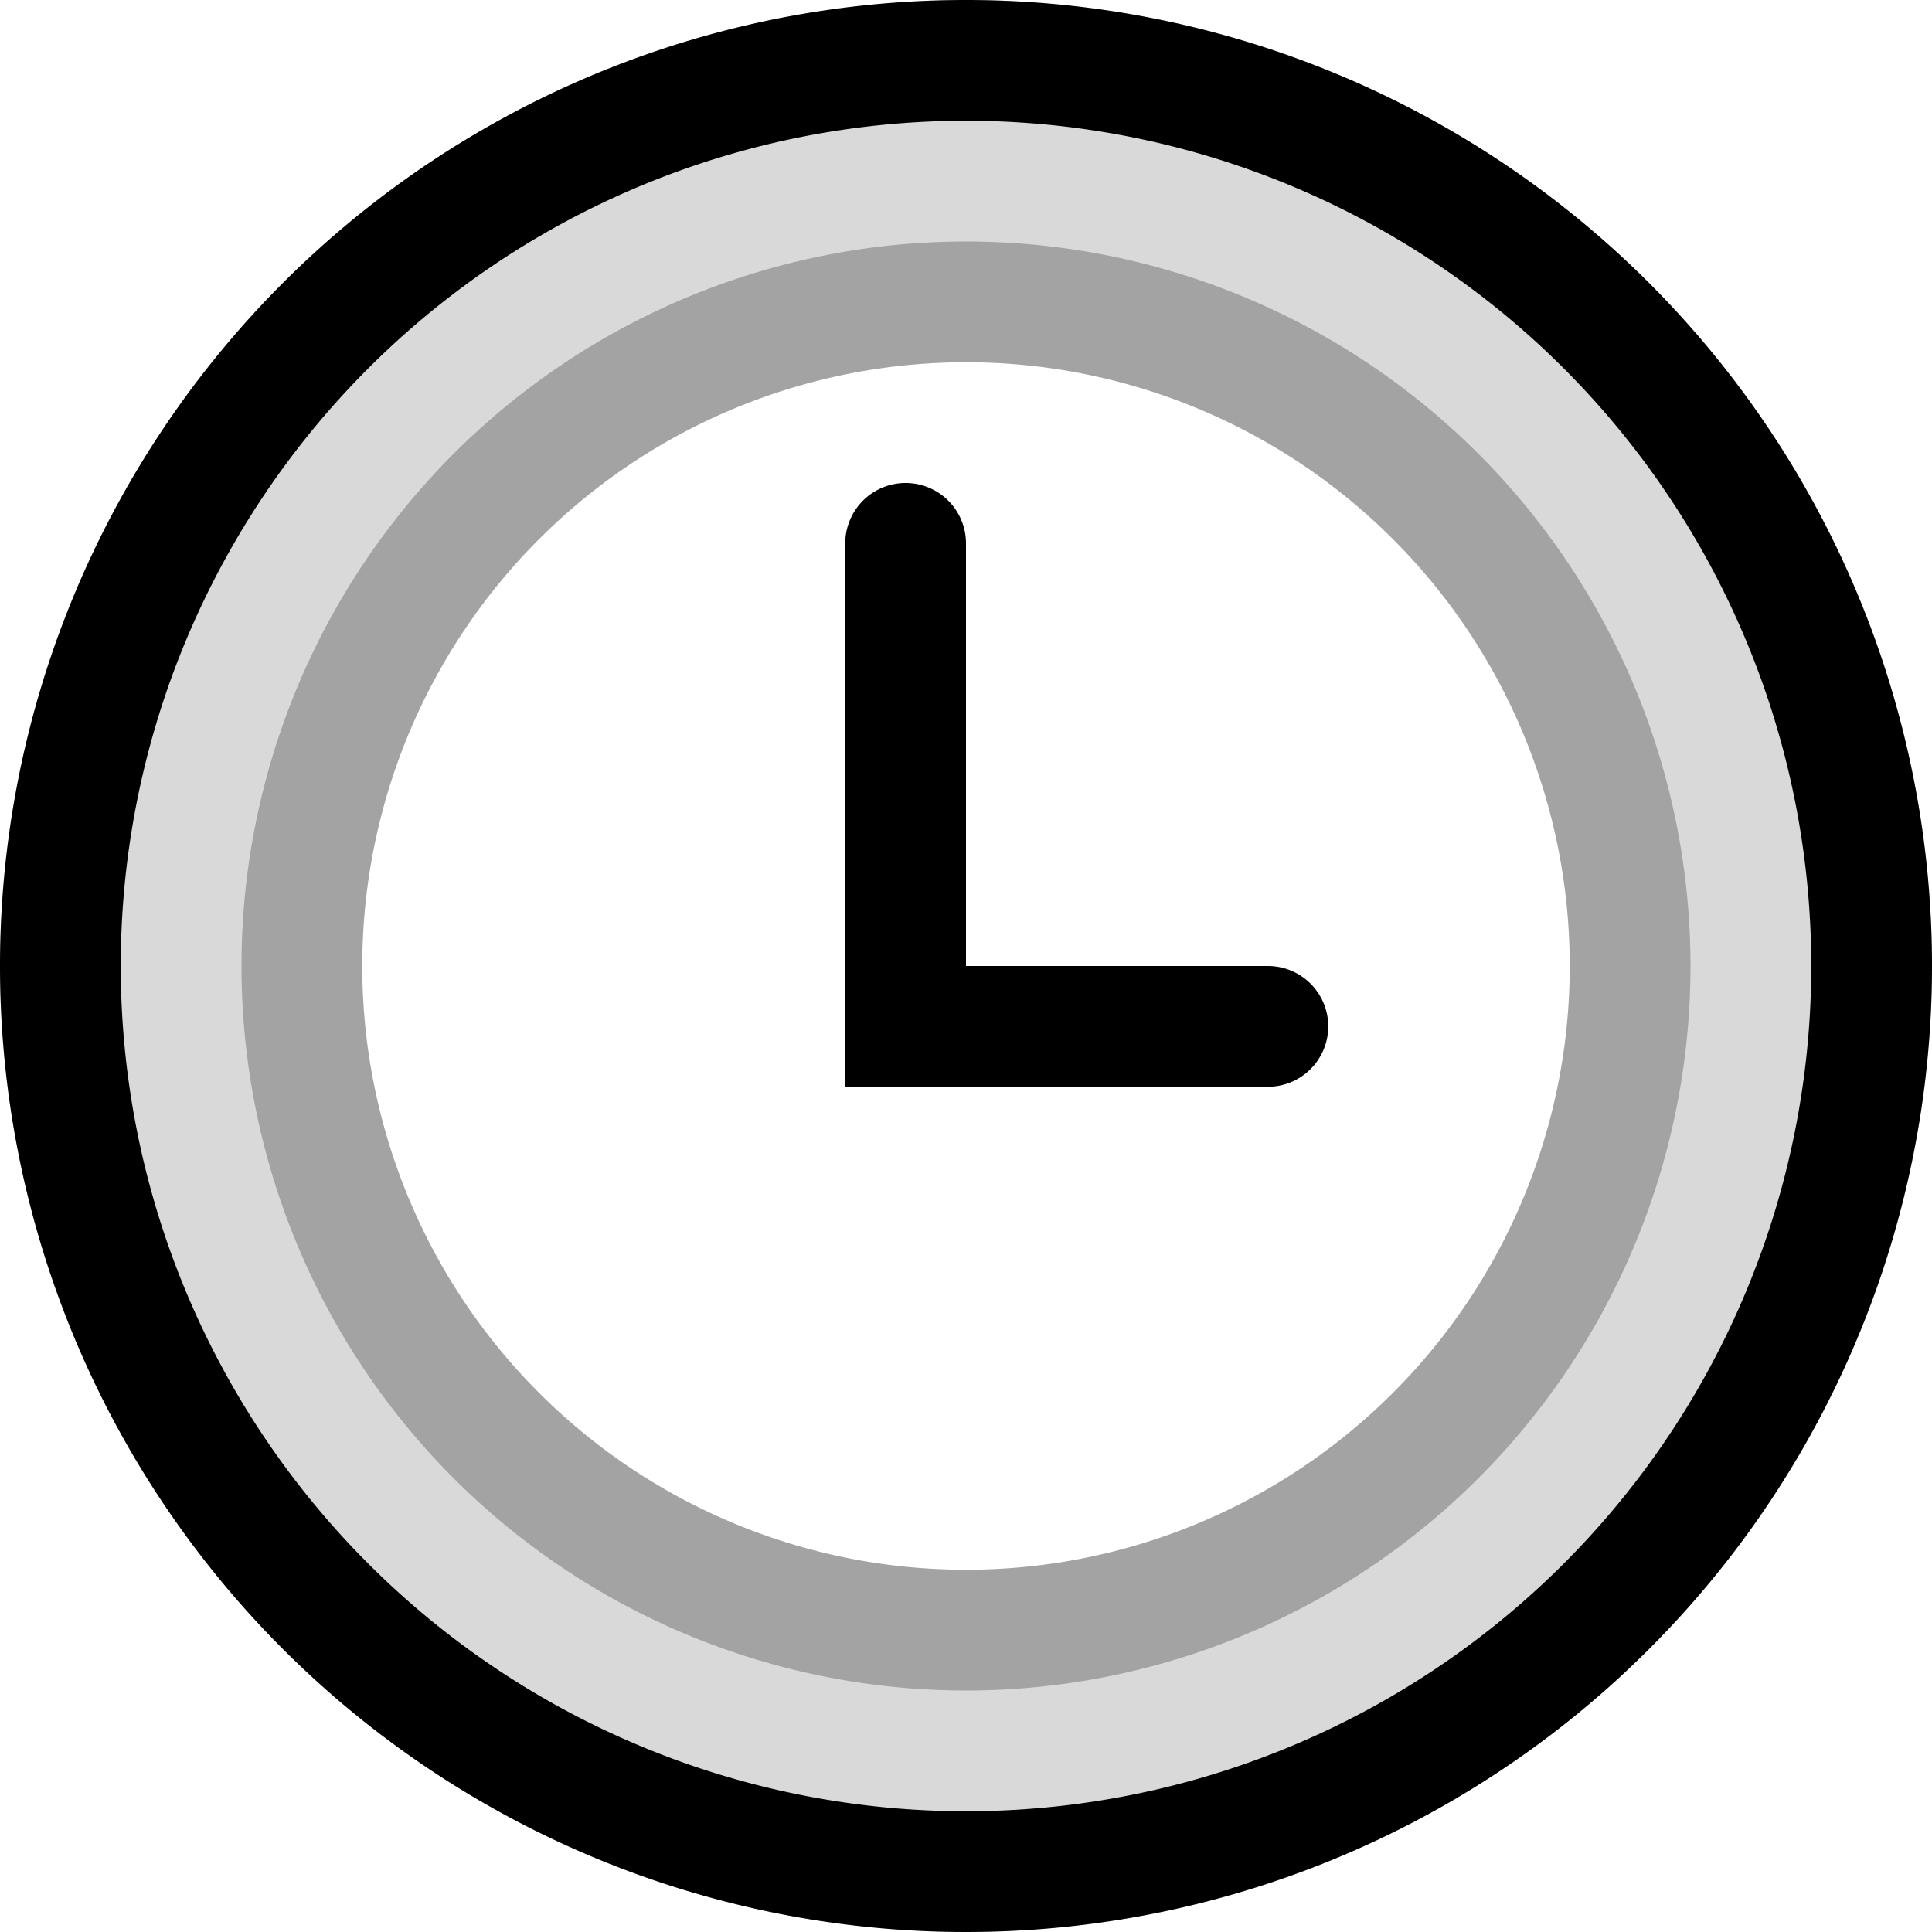 <!-- This Source Code Form is subject to the terms of the Mozilla Public
   - License, v. 2.0. If a copy of the MPL was not distributed with this
   - file, You can obtain one at http://mozilla.org/MPL/2.0/. -->
<svg width="16" height="16" viewBox="0 0 16 16" fill="currentColor" xmlns="http://www.w3.org/2000/svg">
  <path fill-opacity=".15" d="M8,0a8,8,0,1,0,8,8A8,8,0,0,0,8,0ZM8,13a5,5,0,1,1,5-5A5,5,0,0,1,8,13Z" />
  <path d="M8,1A7,7,0,1,1,1,8,7,7,0,0,1,8,1M8,0a8,8,0,1,0,8,8A8,8,0,0,0,8,0Z" />
  <path fill-opacity=".25" d="M8,3A5,5,0,1,1,3,8,5,5,0,0,1,8,3M8,2a6,6,0,1,0,6,6A6,6,0,0,0,8,2Z" />
  <path d="M10.5,9H7V4.5a.5.5,0,0,1,1,0V8h2.5a.5.5,0,1,1,0,1Z" />
</svg>